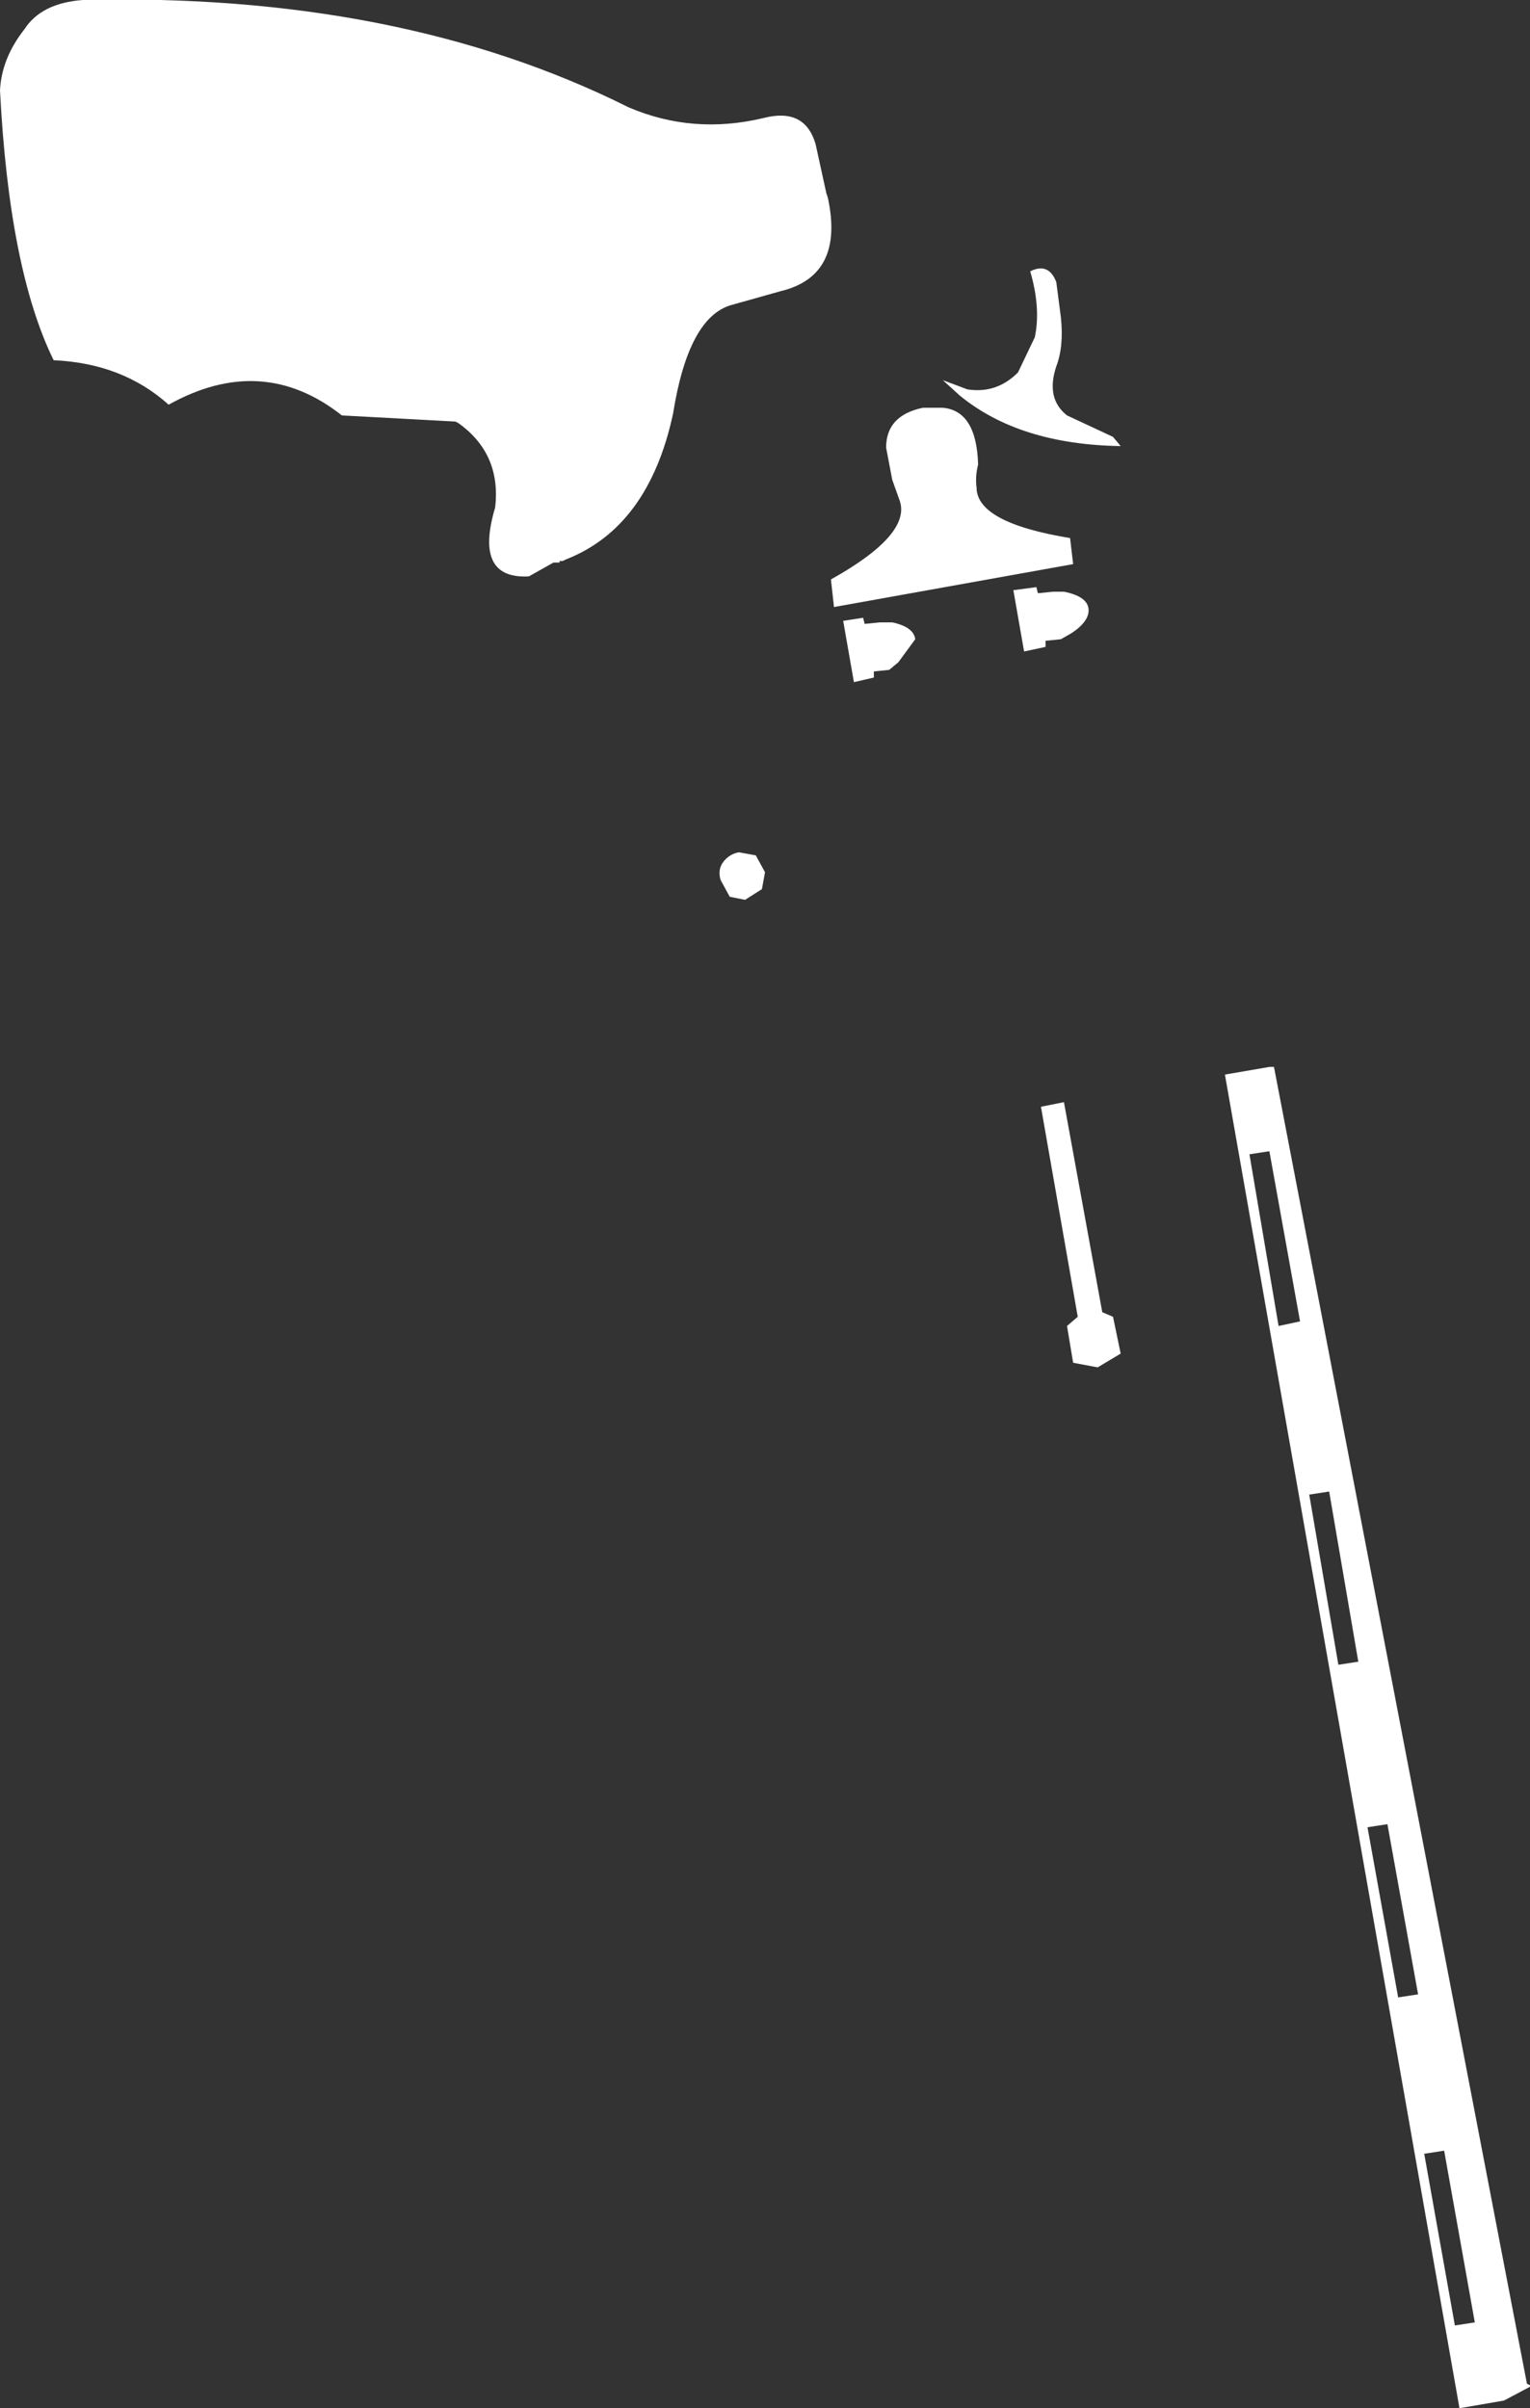 <?xml version="1.0" encoding="UTF-8" standalone="no"?>
<svg xmlns:xlink="http://www.w3.org/1999/xlink" height="78.55px" width="49.9px" xmlns="http://www.w3.org/2000/svg">
  <rect width="100%" height="100%" fill="#333333" stroke="none"/>
  <g transform="matrix(1.0, 0.0, 0.0, 1.0, -306.95, -357.5)">
    <path d="M338.25 370.4 L337.7 369.9 338.5 370.2 Q339.45 370.35 340.15 369.65 L340.7 368.5 Q340.9 367.55 340.55 366.35 341.15 366.05 341.4 366.7 L341.55 367.85 Q341.65 368.8 341.4 369.45 341.05 370.5 341.75 371.05 L343.25 371.75 343.5 372.05 Q340.2 372.0 338.25 370.4 M333.95 363.95 Q334.5 366.5 332.4 367.0 L330.8 367.45 Q329.4 367.85 328.9 371.0 328.1 374.7 325.4 375.75 L325.3 375.8 325.2 375.8 325.2 375.85 325.0 375.85 324.2 376.3 Q322.4 376.4 323.1 374.05 323.3 372.3 321.9 371.3 L321.8 371.25 318.1 371.05 Q315.5 369.0 312.45 370.7 310.95 369.35 308.7 369.25 307.25 366.3 306.95 360.45 307.0 359.4 307.75 358.45 308.3 357.6 309.65 357.5 319.95 357.25 327.45 361.0 329.55 361.9 331.85 361.35 333.2 361.0 333.55 362.2 L333.9 363.8 333.95 363.95 M337.7 370.8 Q338.8 370.9 338.85 372.65 338.75 373.05 338.8 373.4 338.8 374.55 341.85 375.05 L341.95 375.9 334.15 377.3 334.05 376.4 Q336.65 374.95 336.3 373.85 L336.05 373.15 335.85 372.1 Q335.85 371.05 337.05 370.8 L337.1 370.8 337.7 370.8 M340.0 376.75 L340.75 376.65 340.8 376.85 341.3 376.8 341.65 376.8 Q342.4 376.95 342.45 377.35 342.5 377.75 341.9 378.15 L341.55 378.35 341.05 378.4 341.05 378.6 340.35 378.75 340.0 376.75 M336.05 377.8 Q336.75 377.95 336.8 378.35 L336.25 379.1 335.95 379.35 335.45 379.4 335.45 379.6 334.8 379.75 334.45 377.75 335.1 377.65 335.15 377.85 335.65 377.8 336.05 377.8 M331.9 385.95 L331.8 386.5 331.25 386.85 330.75 386.75 330.45 386.2 Q330.35 385.85 330.55 385.6 330.75 385.35 331.05 385.3 L331.6 385.4 331.9 385.95 M341.65 393.45 L342.9 400.3 343.25 400.45 343.5 401.65 342.75 402.1 341.95 401.95 341.75 400.75 342.1 400.45 340.9 393.6 341.65 393.45 M346.9 392.55 L348.35 392.3 348.5 392.3 356.75 435.25 356.85 435.3 356.85 435.35 356.0 435.8 354.55 436.05 346.9 392.55 M347.7 395.15 L348.65 400.75 349.35 400.6 348.35 395.05 347.7 395.15 M351.25 411.7 L350.3 406.15 349.65 406.25 350.6 411.8 351.25 411.7 M351.55 417.1 L352.55 422.65 353.2 422.55 352.2 417.0 351.55 417.1 M353.4 427.75 L354.4 433.35 355.05 433.25 354.05 427.65 353.4 427.75" fill="#ffffff" fill-rule="evenodd" stroke="none"/>
  </g>
</svg>
